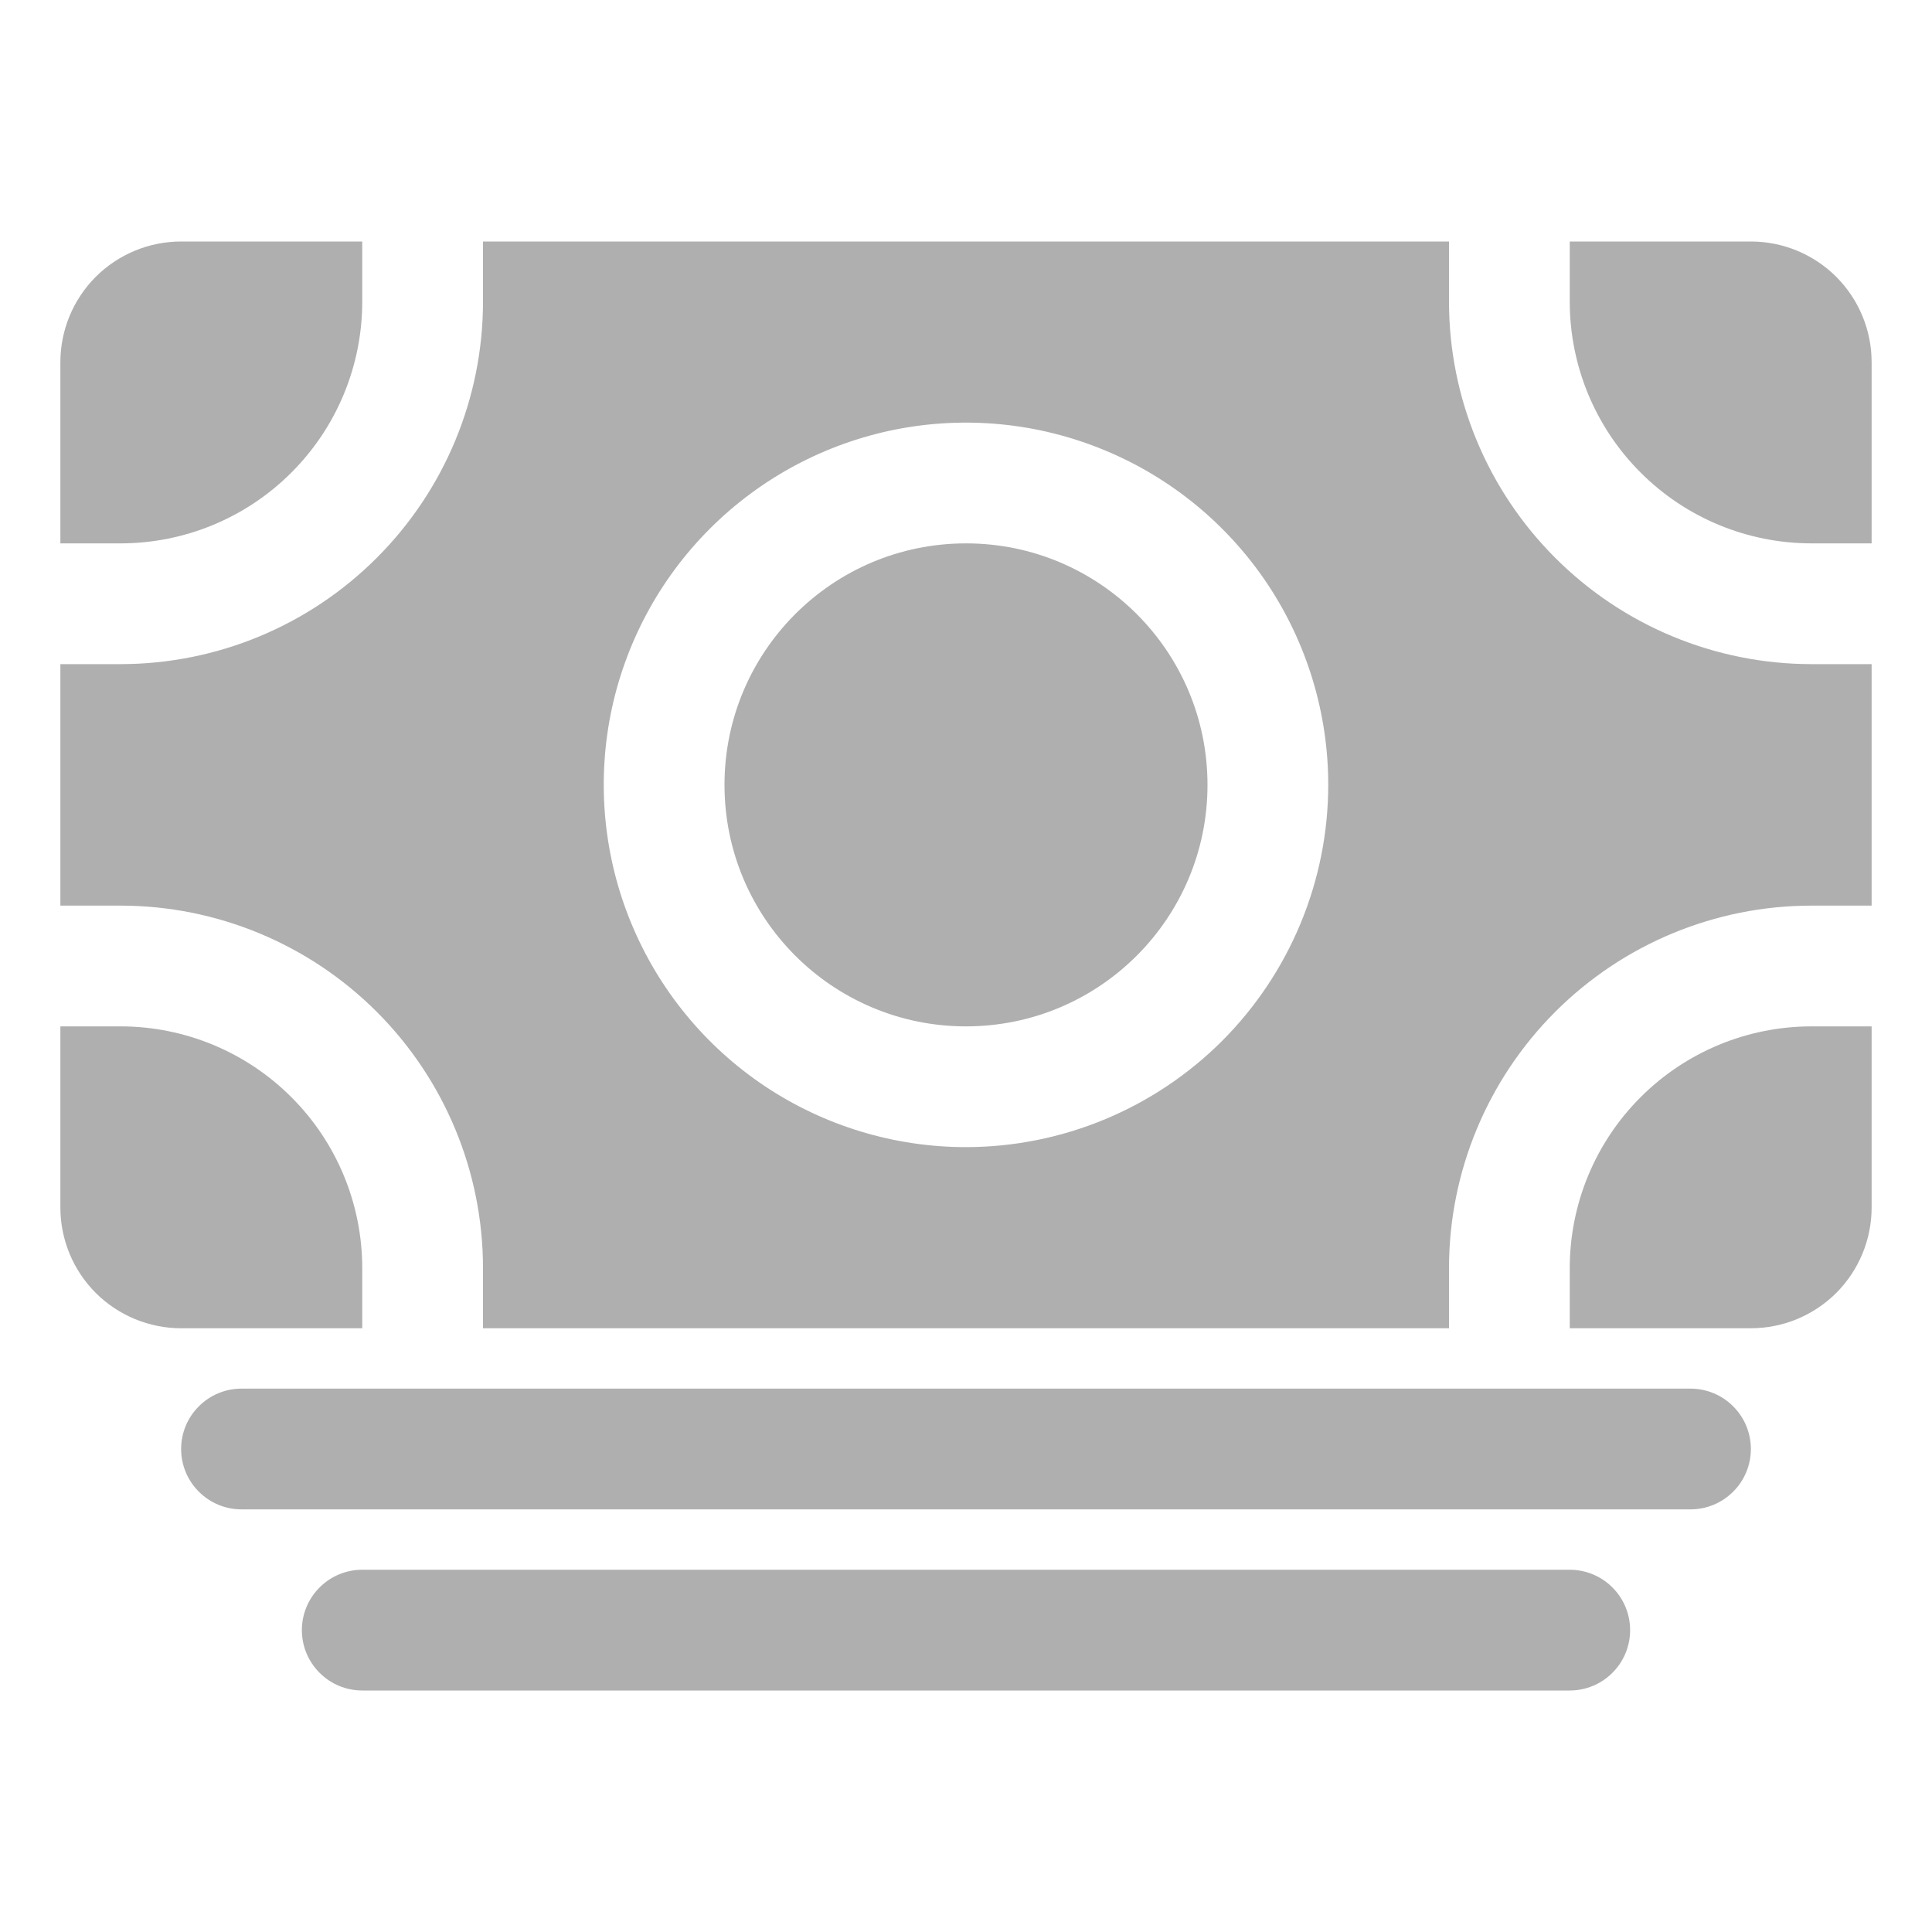 <svg width="24" height="24" viewBox="0 0 24 24" fill="none" xmlns="http://www.w3.org/2000/svg">
<path d="M21 18.75H3C2.801 18.75 2.61 18.671 2.47 18.53C2.329 18.39 2.25 18.199 2.25 18C2.25 17.801 2.329 17.61 2.47 17.47C2.61 17.329 2.801 17.25 3 17.25H21C21.199 17.25 21.39 17.329 21.53 17.47C21.671 17.61 21.75 17.801 21.75 18C21.75 18.199 21.671 18.39 21.53 18.53C21.39 18.671 21.199 18.75 21 18.75Z" fill="#AFAFAF"/>
<path d="M19.5 21H4.5C4.301 21 4.11 20.921 3.97 20.78C3.829 20.64 3.75 20.449 3.75 20.25C3.75 20.051 3.829 19.86 3.97 19.72C4.11 19.579 4.301 19.5 4.5 19.5H19.5C19.699 19.5 19.89 19.579 20.03 19.72C20.171 19.86 20.25 20.051 20.25 20.25C20.25 20.449 20.171 20.64 20.03 20.78C19.89 20.921 19.699 21 19.5 21Z" fill="#AFAFAF"/>
<path d="M1.5 12.75H0.75V15C0.75 15.398 0.908 15.779 1.189 16.061C1.471 16.342 1.852 16.5 2.25 16.5H4.5V15.75C4.499 14.955 4.183 14.192 3.62 13.63C3.058 13.067 2.295 12.751 1.5 12.75Z" fill="#AFAFAF"/>
<path d="M22.5 11.25H23.25V8.25H22.5C21.307 8.249 20.163 7.774 19.32 6.93C18.476 6.087 18.001 4.943 18 3.75V3H6V3.75C5.999 4.943 5.524 6.087 4.68 6.93C3.837 7.774 2.693 8.249 1.5 8.25H0.75V11.25C0.984 11.25 1.235 11.25 1.5 11.25C2.693 11.251 3.837 11.726 4.68 12.569C5.524 13.413 5.999 14.557 6 15.75V16.5H18V15.75C18.001 14.557 18.476 13.413 19.32 12.569C20.163 11.726 21.307 11.251 22.5 11.25ZM12 14.25C11.11 14.25 10.24 13.986 9.5 13.492C8.76 12.997 8.183 12.294 7.843 11.472C7.502 10.65 7.413 9.745 7.586 8.872C7.76 7.999 8.189 7.197 8.818 6.568C9.447 5.939 10.249 5.51 11.122 5.336C11.995 5.163 12.9 5.252 13.722 5.593C14.544 5.933 15.247 6.51 15.742 7.25C16.236 7.99 16.5 8.86 16.5 9.75C16.499 10.943 16.024 12.087 15.181 12.931C14.337 13.774 13.193 14.249 12 14.25Z" fill="#AFAFAF"/>
<path d="M12 12.75C13.657 12.75 15 11.407 15 9.75C15 8.093 13.657 6.75 12 6.75C10.343 6.75 9 8.093 9 9.75C9 11.407 10.343 12.75 12 12.75Z" fill="#AFAFAF"/>
<path d="M19.5 15.75V16.5H21.75C22.148 16.5 22.529 16.342 22.811 16.061C23.092 15.779 23.25 15.398 23.25 15V12.75H22.5C21.705 12.751 20.942 13.067 20.38 13.63C19.817 14.192 19.501 14.955 19.5 15.75Z" fill="#AFAFAF"/>
<path d="M22.5 6.75H23.25V4.5C23.25 4.102 23.092 3.721 22.811 3.439C22.529 3.158 22.148 3 21.75 3H19.5V3.75C19.501 4.545 19.817 5.308 20.38 5.87C20.942 6.433 21.705 6.749 22.5 6.75Z" fill="#AFAFAF"/>
<path d="M4.5 3.75V3H2.25C1.852 3 1.471 3.158 1.189 3.439C0.908 3.721 0.75 4.102 0.75 4.5V6.75H1.5C2.295 6.749 3.058 6.433 3.62 5.87C4.183 5.308 4.499 4.545 4.5 3.75Z" fill="#AFAFAF"/>
</svg>
